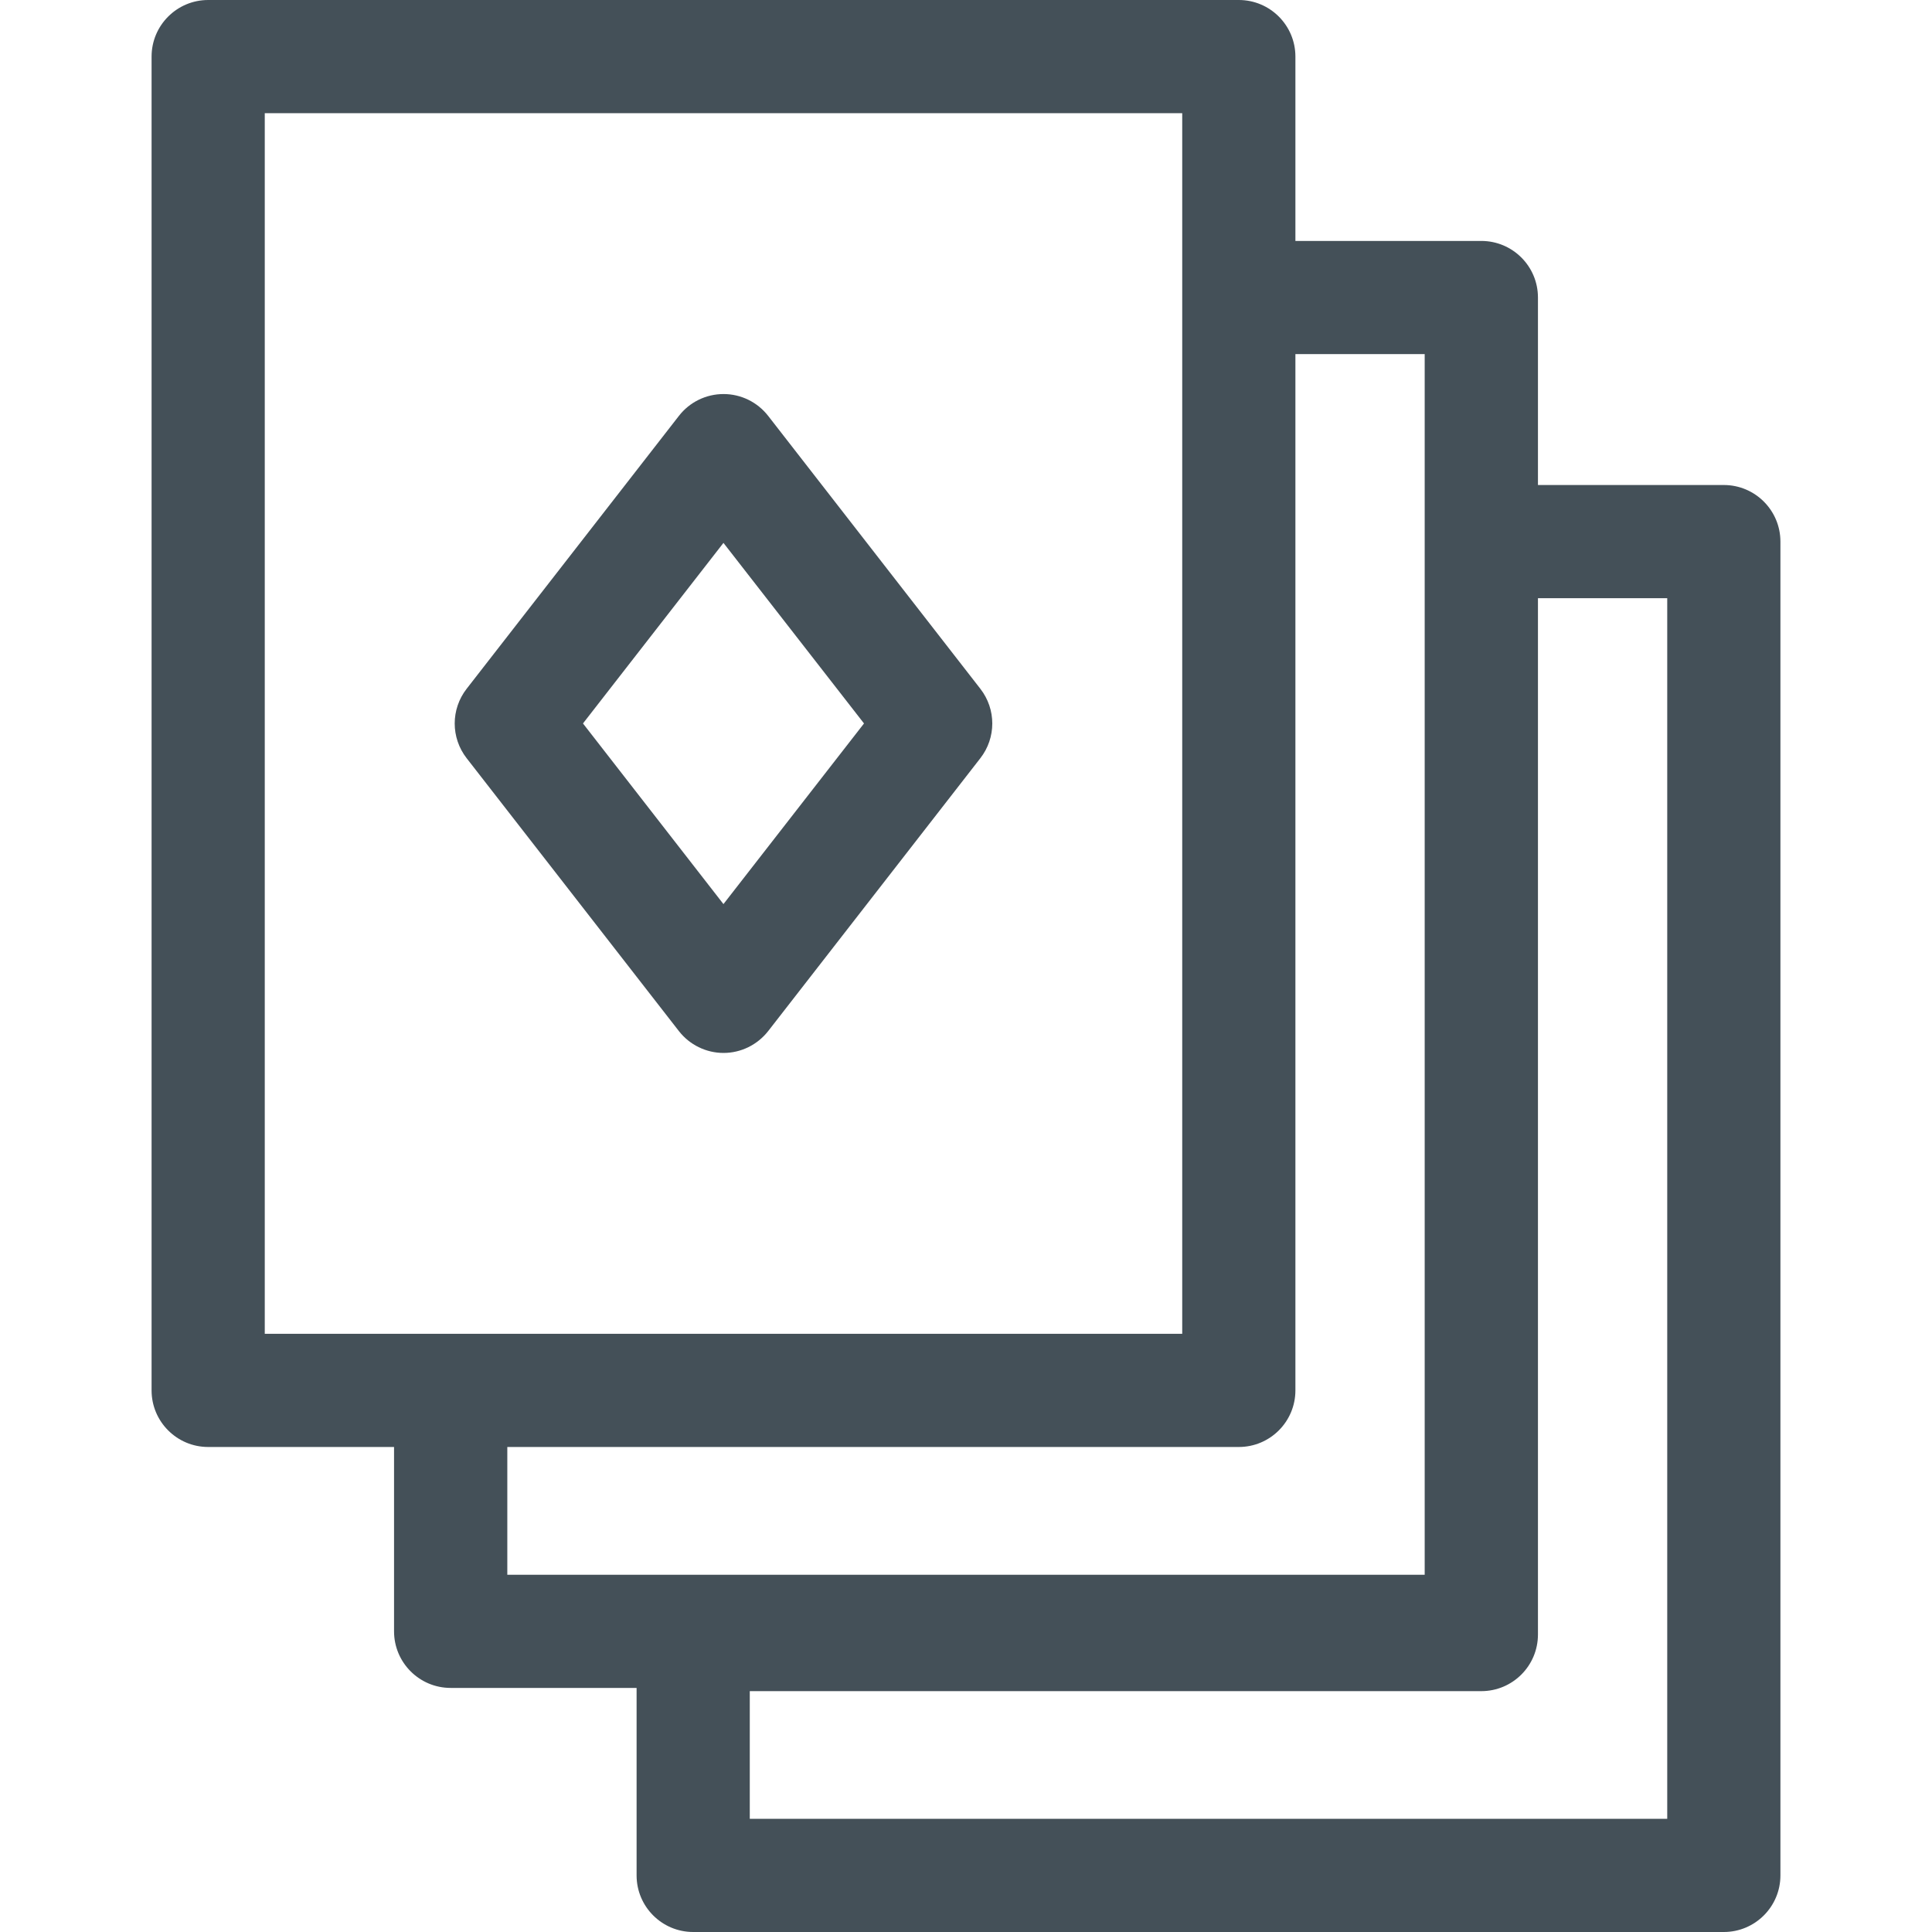 <svg width="24" height="24" viewBox="0 0 24 24" fill="none" xmlns="http://www.w3.org/2000/svg">
<g clip-path="url(#clip0_497_12348)">
<path d="M9.543 5.167C9.409 4.995 9.205 4.895 8.988 4.895C8.771 4.895 8.566 4.995 8.433 5.167L5.797 8.556C5.599 8.81 5.599 9.165 5.797 9.419L8.433 12.808C8.566 12.979 8.771 13.08 8.988 13.08C9.205 13.08 9.409 12.979 9.543 12.808L12.178 9.419C12.376 9.165 12.376 8.81 12.178 8.556L9.543 5.167ZM8.987 11.231L7.242 8.987L8.987 6.744L10.733 8.987L8.987 11.231Z" fill="#445058"/>
<path d="M21.414 6.025H19.105V3.696C19.105 3.308 18.79 2.993 18.401 2.993H16.092V0.703C16.092 0.315 15.777 0 15.389 0H2.586C2.198 0 1.883 0.315 1.883 0.703V17.272C1.883 17.66 2.198 17.975 2.586 17.975H4.895V20.265C4.895 20.653 5.21 20.968 5.598 20.968H7.908V23.297C7.908 23.685 8.223 24 8.611 24H21.414C21.802 24 22.117 23.685 22.117 23.297V6.728C22.117 6.34 21.802 6.025 21.414 6.025ZM3.289 16.569V1.406H14.686V16.569H3.289ZM6.302 19.562V17.975H15.389C15.777 17.975 16.092 17.66 16.092 17.272V4.399H17.698V19.562H6.302ZM20.711 22.594H9.314V21.008H18.401C18.79 21.008 19.105 20.693 19.105 20.304V7.431H20.711V22.594Z" fill="#445058"/>
</g>
<defs>
<clipPath id="clip0_497_12348">
<rect width="24" height="24" fill="white"/>
</clipPath>
</defs>
</svg>
